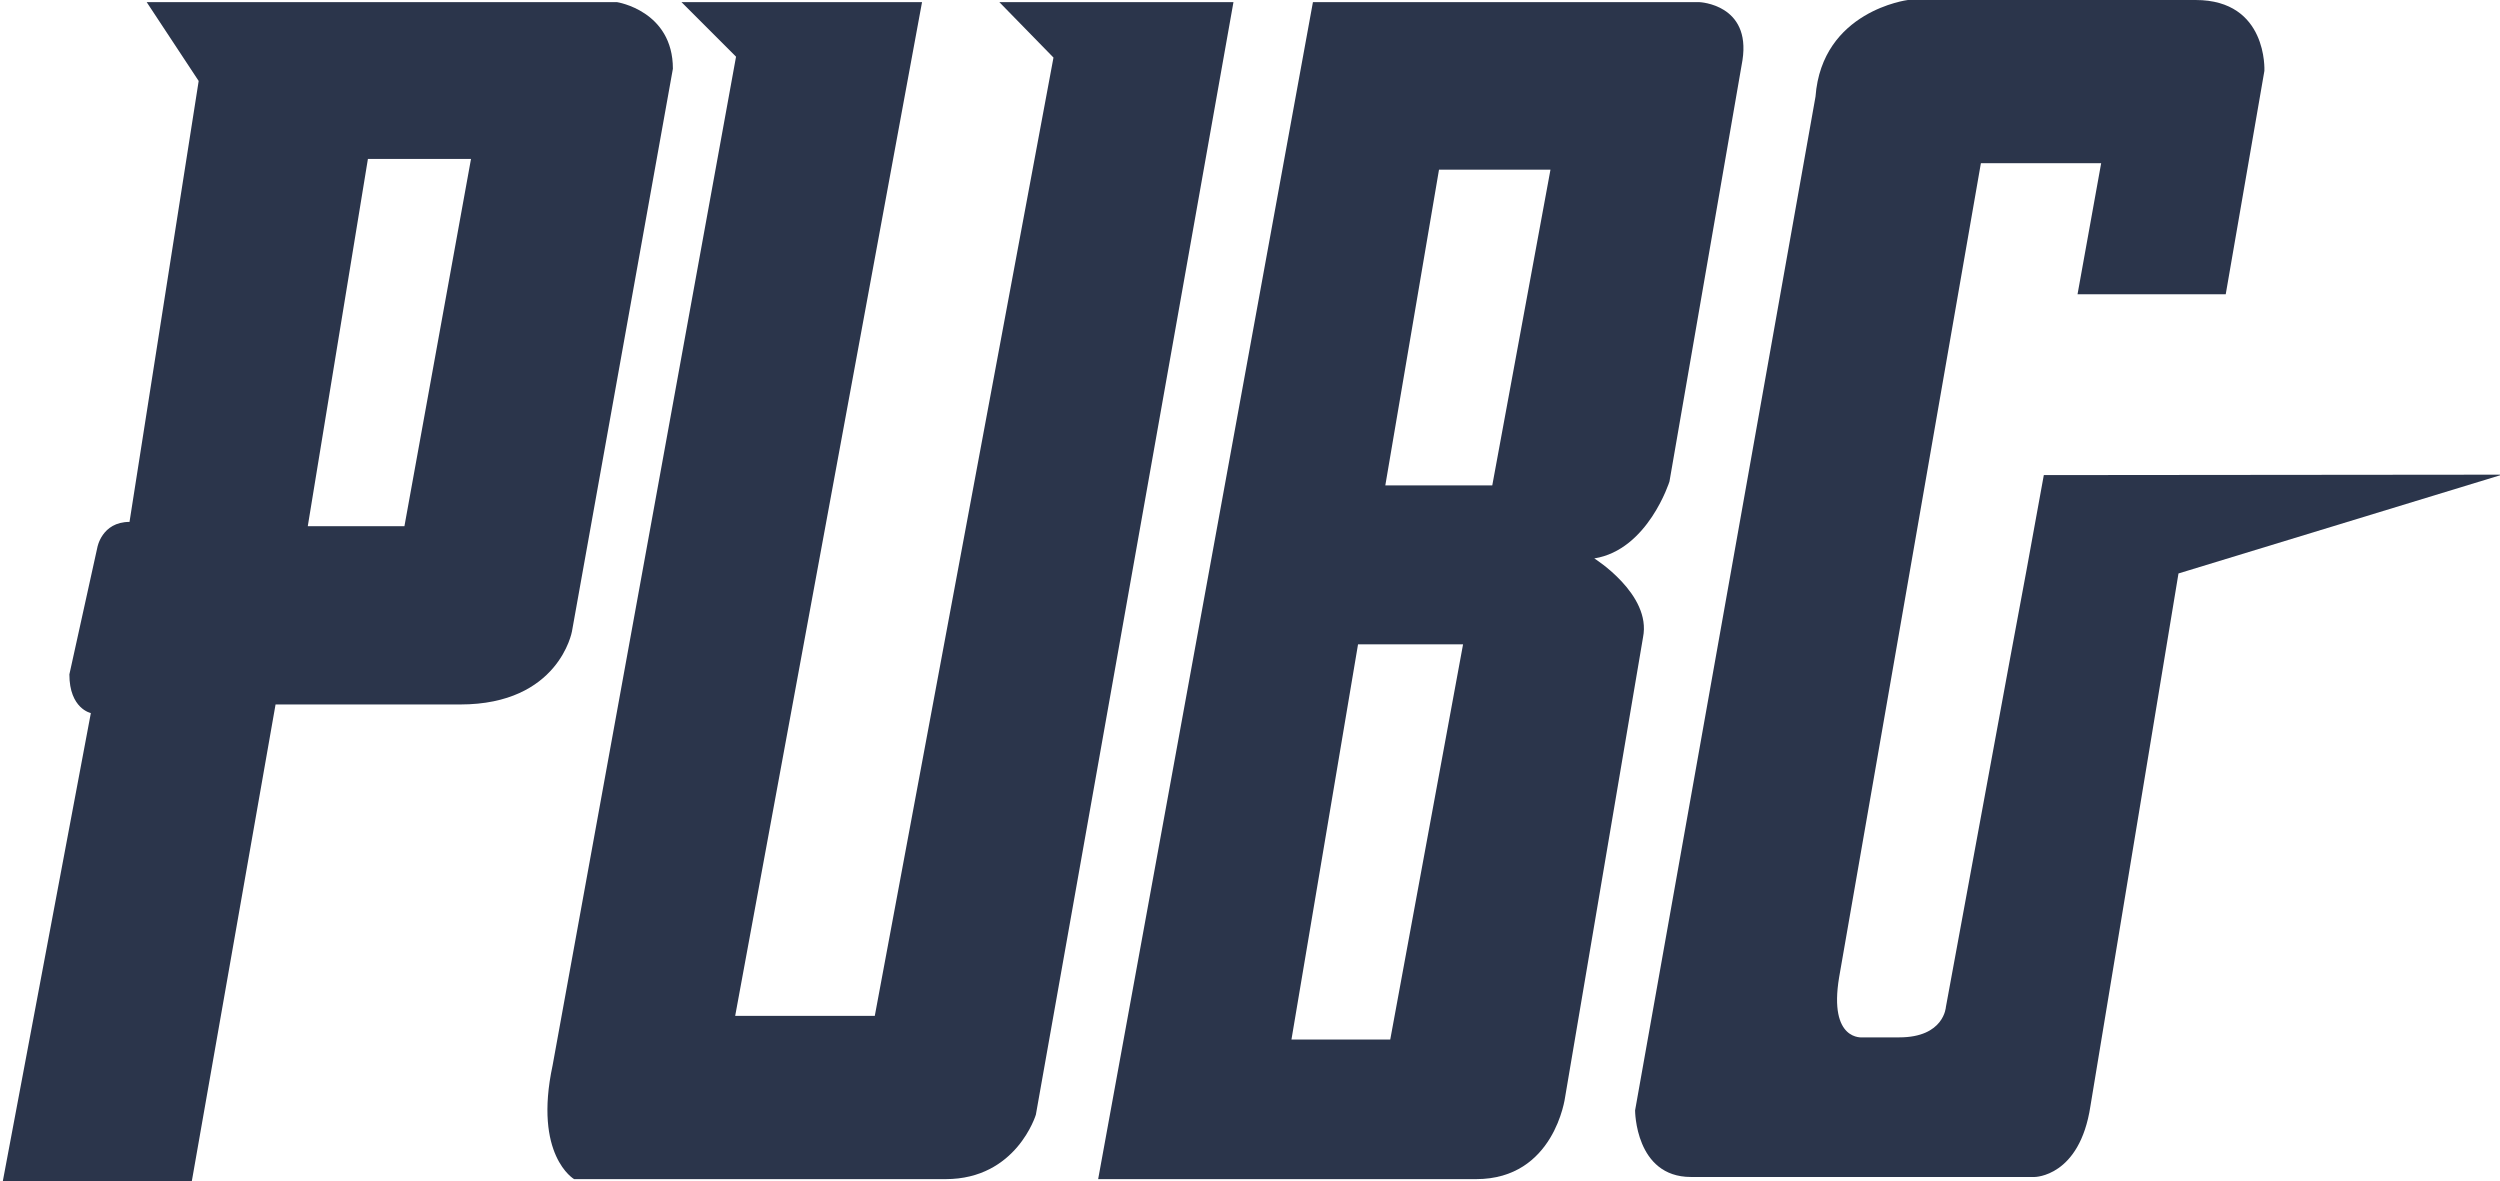 <?xml version="1.0" encoding="utf-8"?>
<!-- Generator: Adobe Illustrator 22.1.0, SVG Export Plug-In . SVG Version: 6.00 Build 0)  -->
<svg version="1.1" xmlns="http://www.w3.org/2000/svg" xmlns:xlink="http://www.w3.org/1999/xlink" x="0px" y="0px"
	 viewBox="0 0 1164 550" style="enable-background:new 0 0 1164 550;" xml:space="preserve">
<style type="text/css">
	.st0{fill:#2B354B;}
</style>
<g id="Слой_3">
	<path class="st0" d="M287.3,1h-219l24.2,36.7L60.3,243c-13,0-15,12-15,12l-13,59c0,16,10,18,10,18l-41,218h88l39-222h86
		c46,0,52-34,52-34l47-262C313.3,5,287.3,1,287.3,1z M188.3,245h-45l28-171h48L188.3,245z"/>
	<path class="st0" d="M317.3,1h112l-87,472h65l83.2-446.2L465.3,1h109l-92,518c0,0-9,30-42,30h-173c0,0-19-11-10-53l85.4-469.6
		L317.3,1z"/>
	<path class="st0" d="M791.3,1h-180l-100,548h176c36.5,0,41.4-38.1,41.4-38.1l36.3-214.2c4-20-22.7-36.7-22.7-36.7
		c25-4,35-35.8,35-35.8l34-196.2C815.3,2,791.3,1,791.3,1z M647.3,484h-46l31-184h48.9L647.3,484z M694.8,226h-49.8L670,79h51.9
		L694.8,226z"/>
	<path class="st0" d="M935.8,307.1l-29.8,161.8c0,0-0.8,14.1-21.7,14.1h-17c0,0-16,2-11-28l66-379h56l-11,61h11h58l18-104
		c0,0,1.7-33-32-33h-134c0,0-40,5-43,45l-84,472c0,0,0,31,26,31h160c0,0,21,0,26-33l41-248l150.7-46l-213.4,0.2l-8.1,44.5
		L935.8,307.1z"/>
	<path d="M1008,308.1"/>
</g>
<g id="Слой_4">
</g>
<g id="Слой_2">
</g>
</svg>
